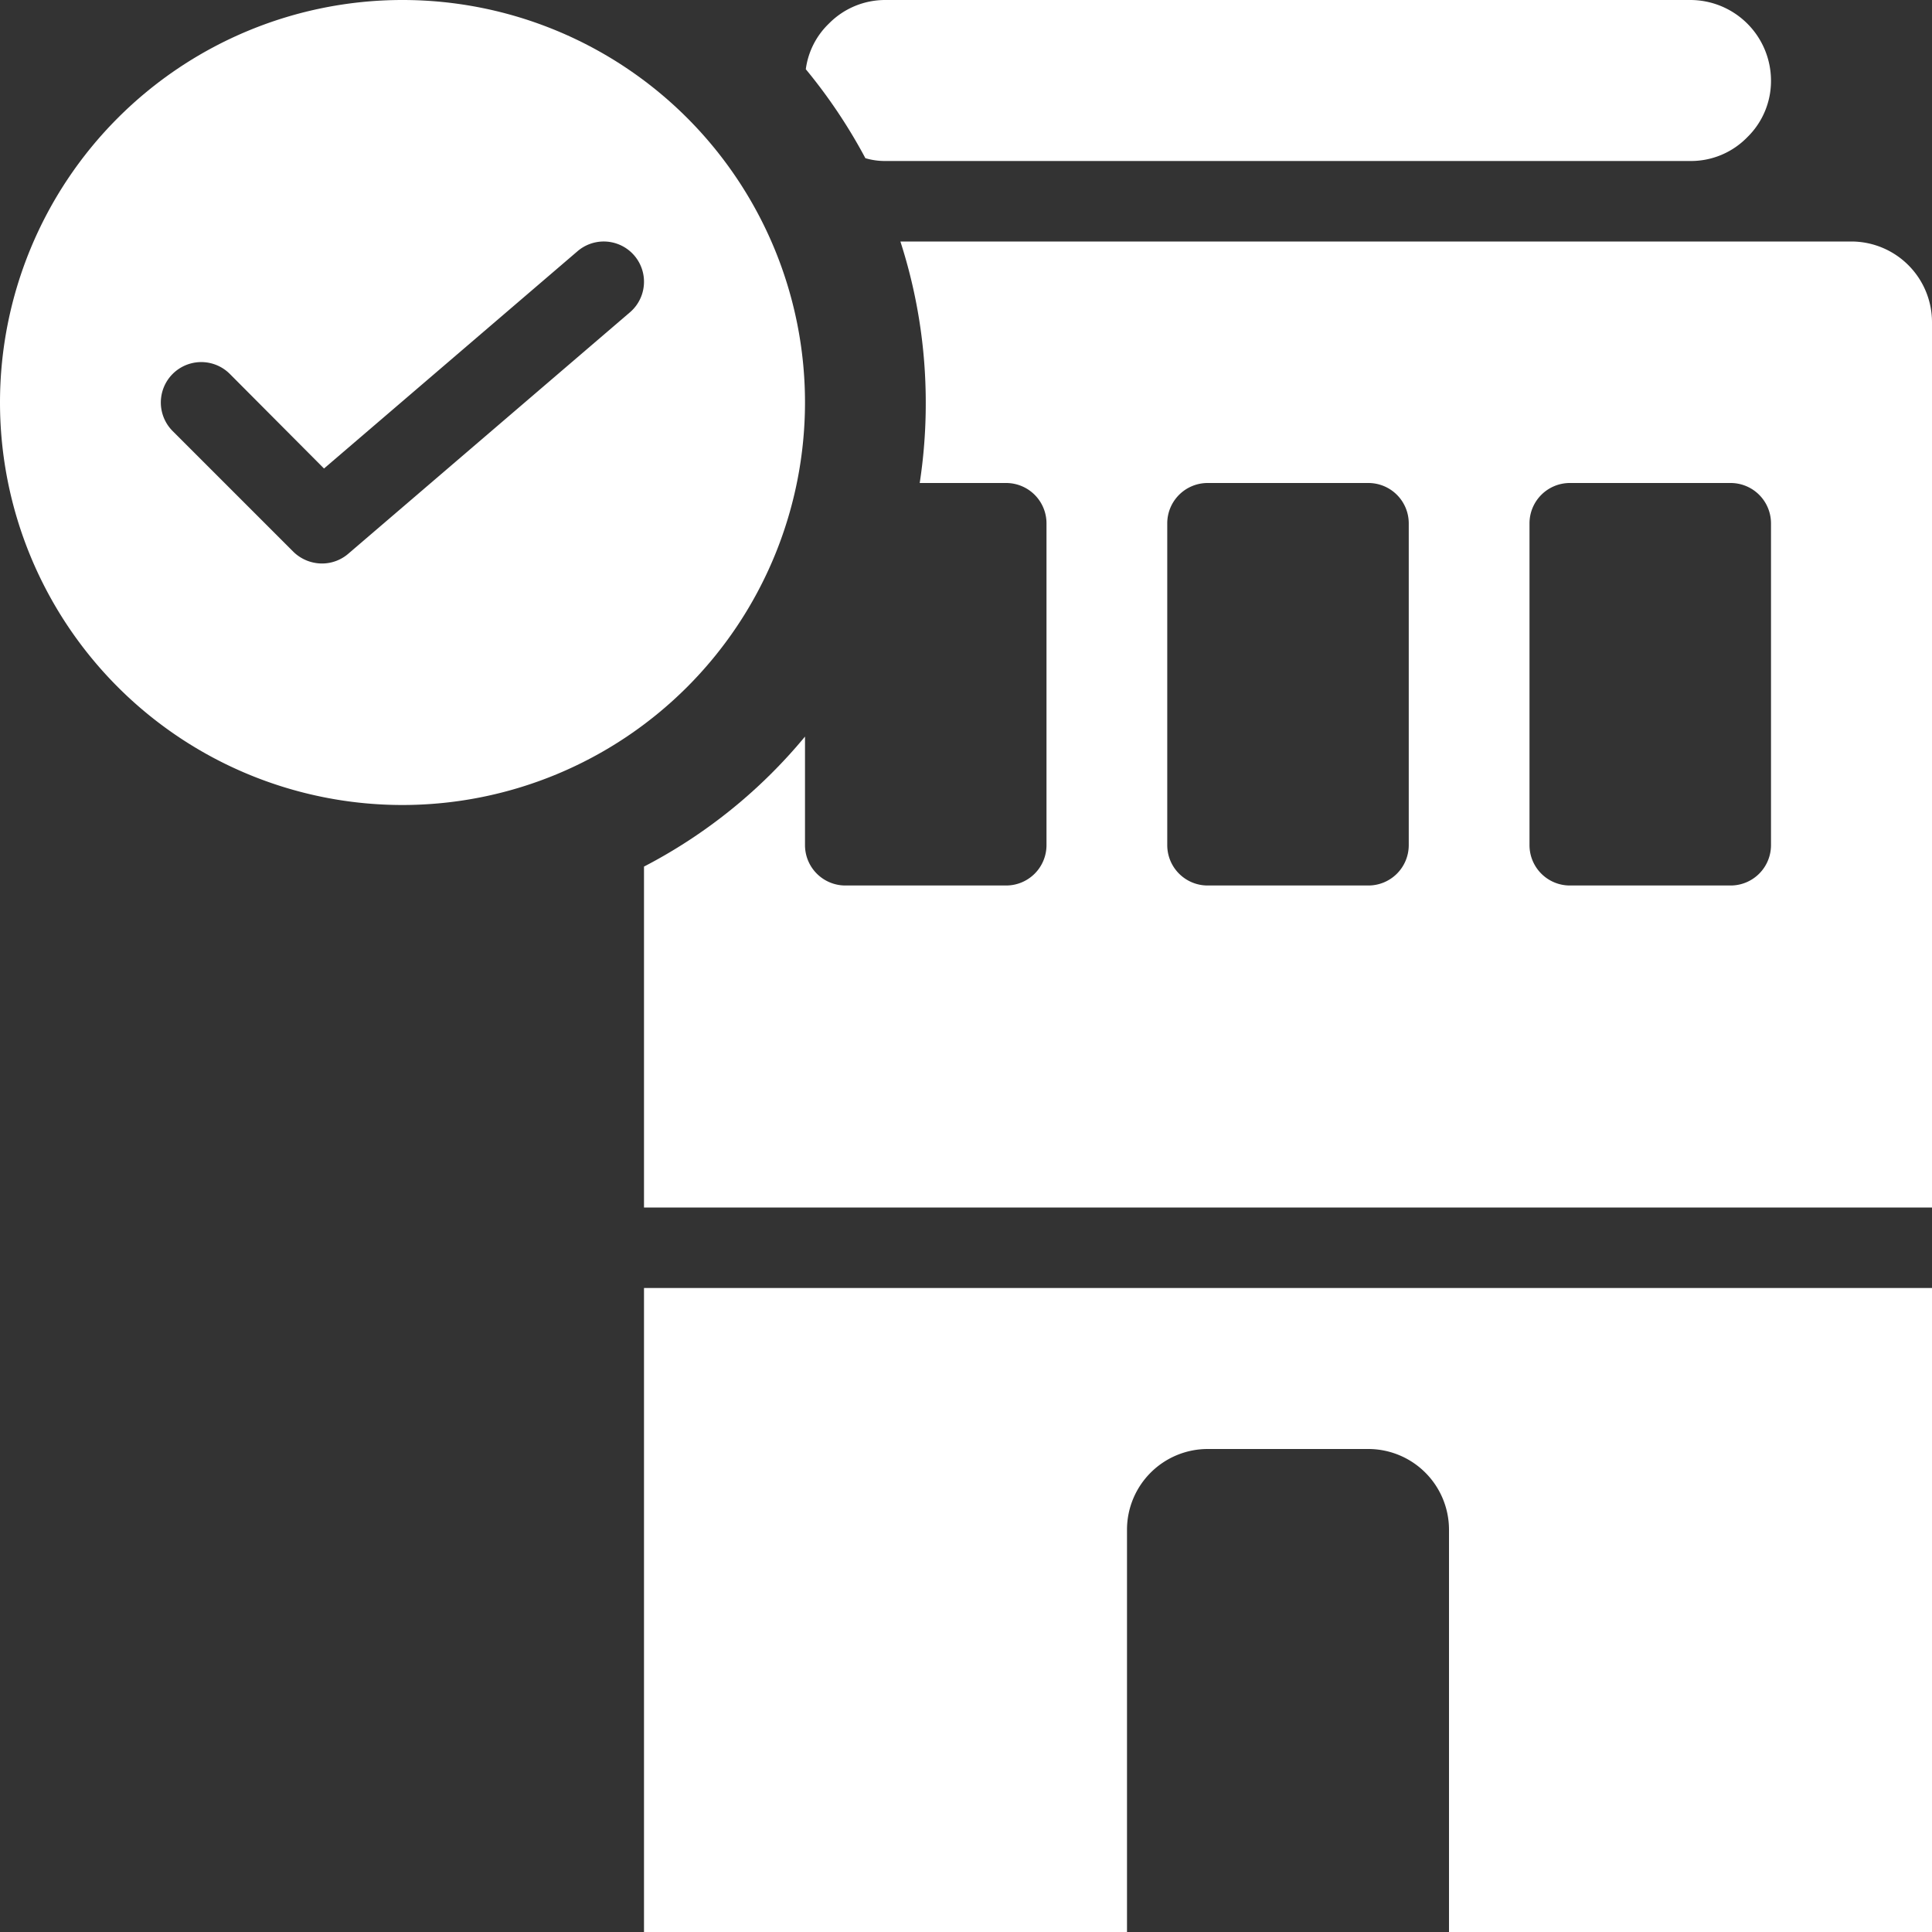<?xml version="1.0" encoding="UTF-8"?>
<svg xmlns="http://www.w3.org/2000/svg" viewBox="0 0 48 48"><rect x="0" y="0" width="48" height="48" fill="#333333" stroke="none"/><g fill="#009edb" data-name="Layer 2"><path d="M20 10a10 10 0 1 0-10 10 10.004 10.004 0 0 0 10-10m-4.35-2.24-7 6A1 1 0 0 1 8 14a1.02 1.02 0 0 1-.71-.29l-3-3a1.004 1.004 0 0 1 1.42-1.42l2.34 2.35 6.3-5.4a1 1 0 0 1 1.3 1.52" style="fill: #ffffff;"/><path d="M46 6H22.37a13 13 0 0 1 .63 4 13 13 0 0 1-.15 2H25a1.003 1.003 0 0 1 1 1v8a1.003 1.003 0 0 1-1 1h-4a1.003 1.003 0 0 1-1-1v-2.7a12.9 12.9 0 0 1-4 3.23V30h32V8a2.006 2.006 0 0 0-2-2M35 21a1.003 1.003 0 0 1-1 1h-4a1.003 1.003 0 0 1-1-1v-8a1.003 1.003 0 0 1 1-1h4a1.003 1.003 0 0 1 1 1Zm9 0a1.003 1.003 0 0 1-1 1h-4a1.003 1.003 0 0 1-1-1v-8a1.003 1.003 0 0 1 1-1h4a1.003 1.003 0 0 1 1 1ZM22 4h20a1.95 1.95 0 0 0 1.41-.59A1.95 1.95 0 0 0 44 2a2.006 2.006 0 0 0-2-2H22a1.96 1.96 0 0 0-1.41.59 1.92 1.92 0 0 0-.57 1.13 13.3 13.3 0 0 1 1.48 2.21A1.7 1.7 0 0 0 22 4M16 48h12V38a2.006 2.006 0 0 1 2-2h4a2.006 2.006 0 0 1 2 2v10h12V32H16Z" style="fill: #ffffff;"/></g></svg>
